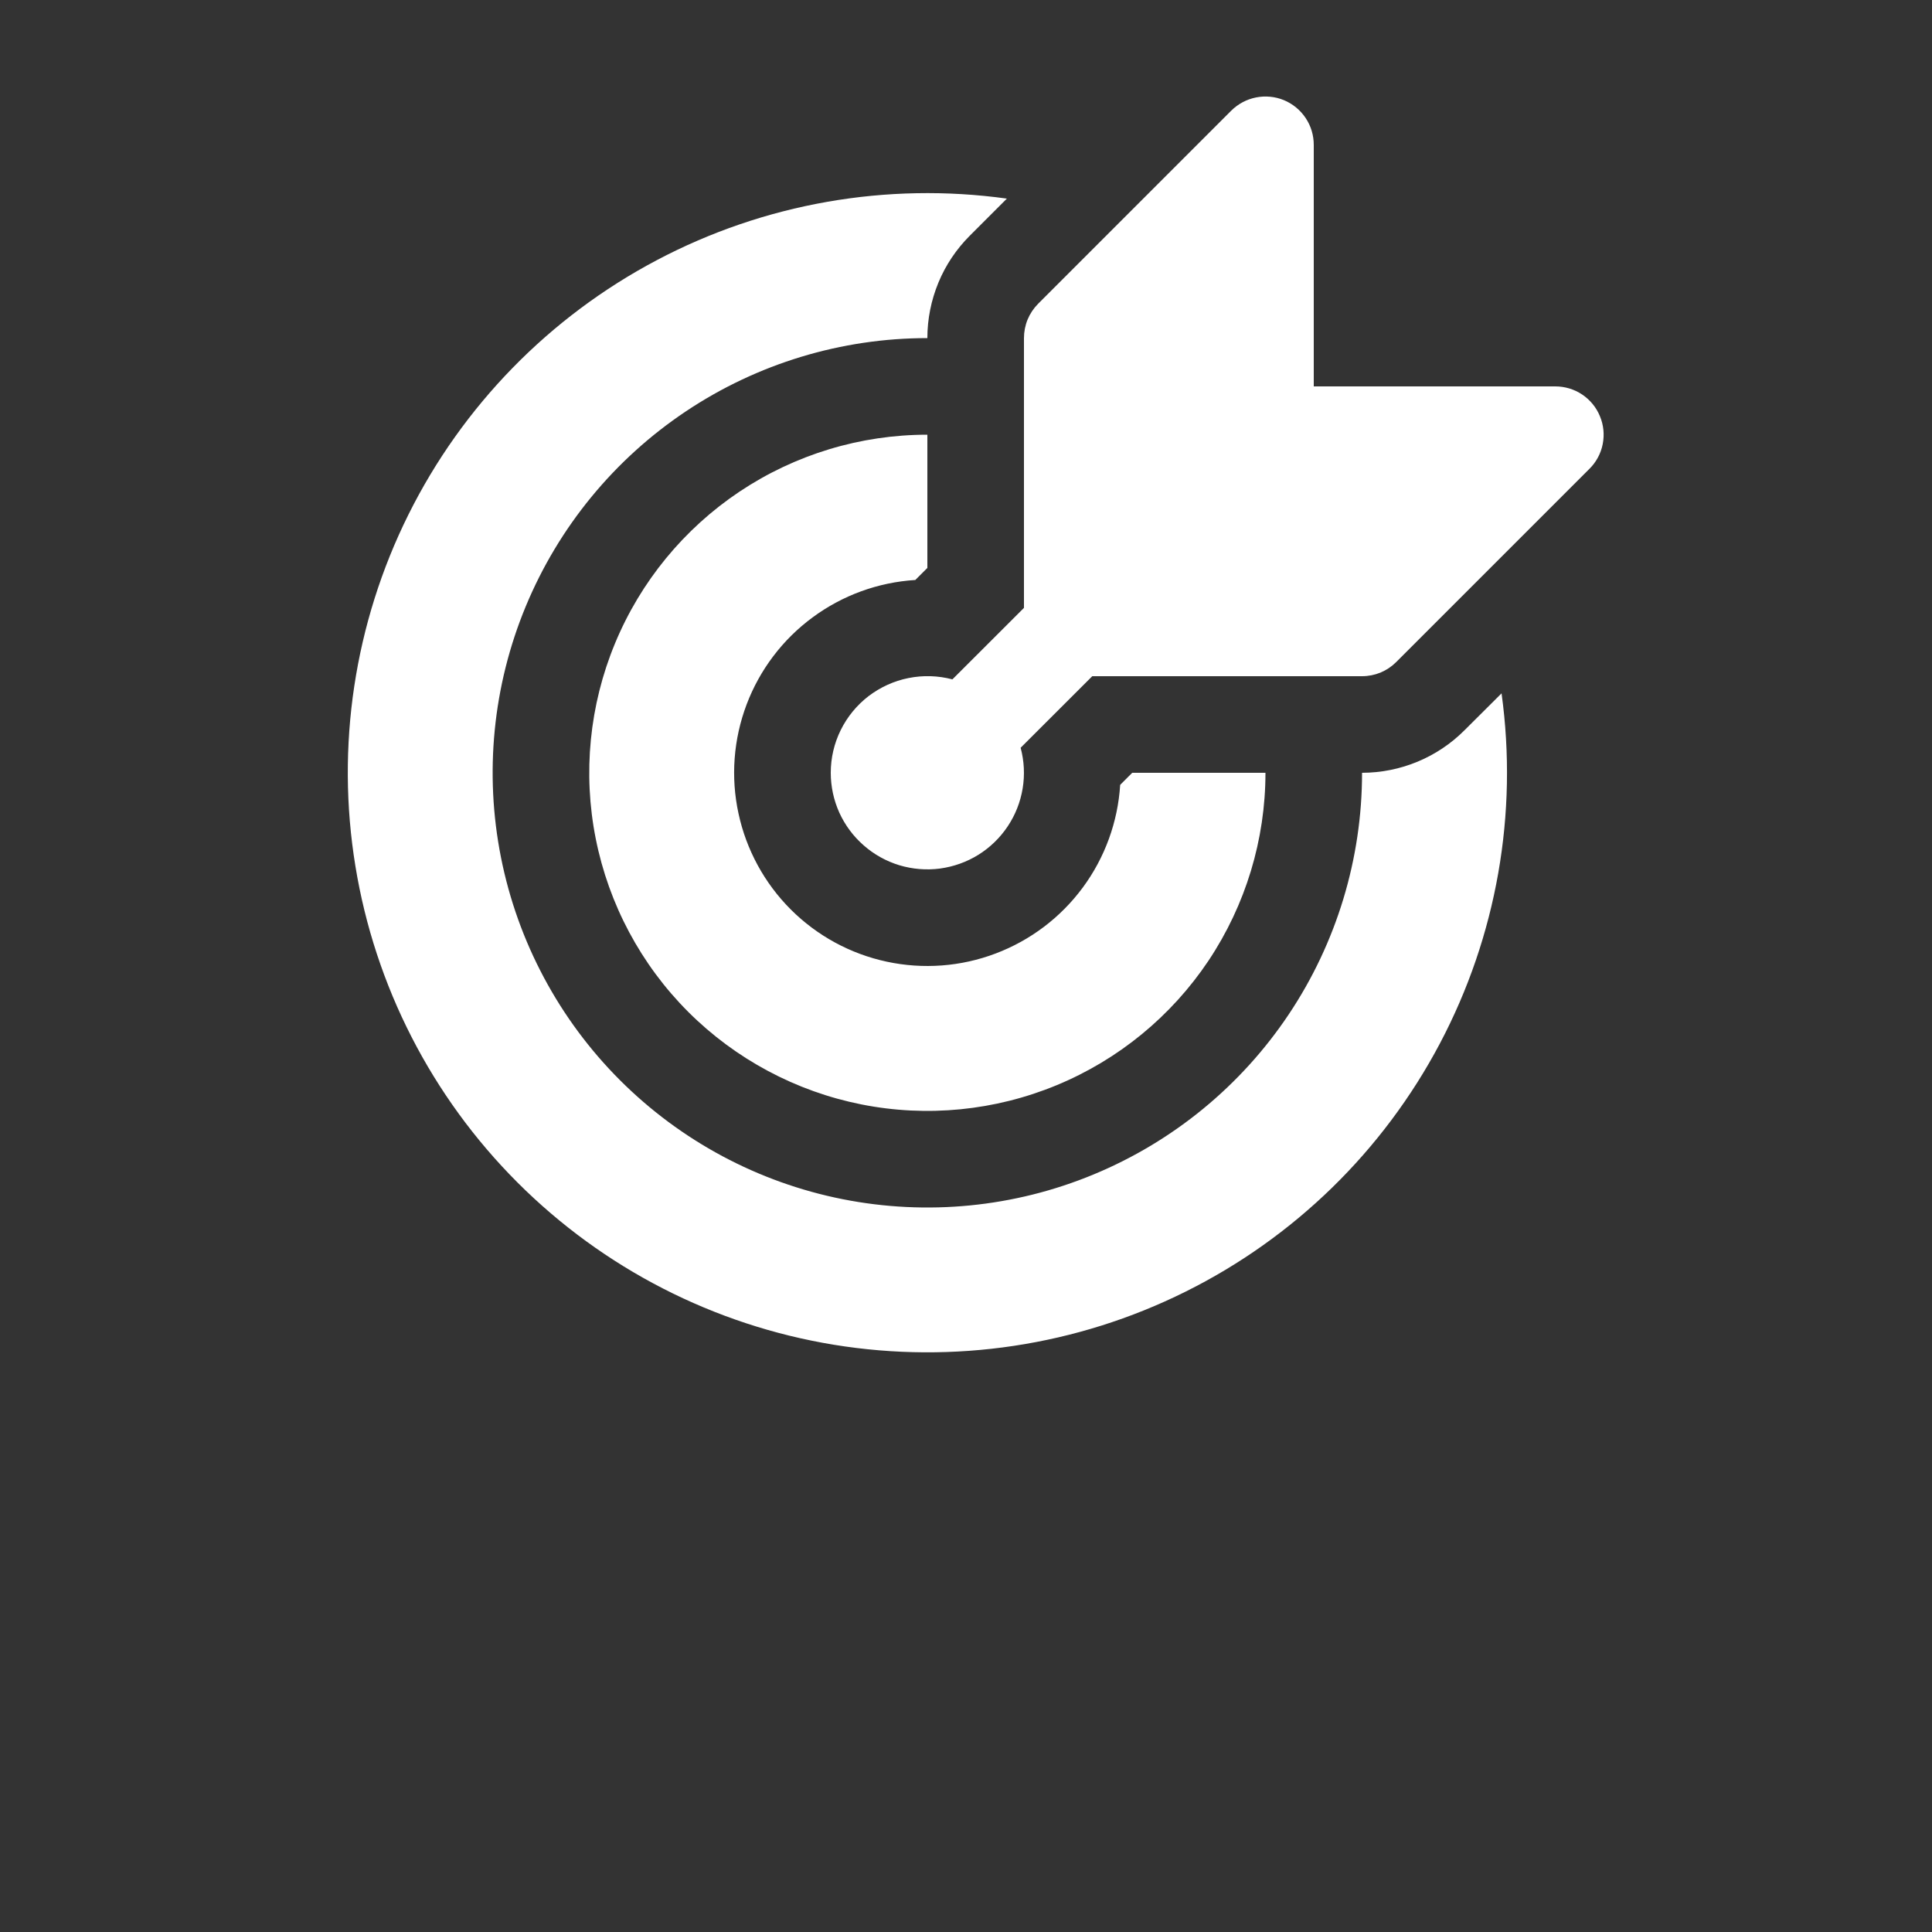 <svg width="25" height="25" viewBox="0 0 25 25" fill="none" xmlns="http://www.w3.org/2000/svg">
<rect x="0" y="0" width="25" height="25" fill="#333333" stroke="none"/>
<path d="M17 1.875C17 1.751 16.964 1.63 16.895 1.527C16.826 1.424 16.729 1.344 16.614 1.296C16.5 1.249 16.374 1.237 16.253 1.261C16.131 1.285 16.02 1.345 15.932 1.432L13.432 3.932C13.374 3.991 13.328 4.06 13.297 4.135C13.266 4.211 13.25 4.293 13.25 4.375V7.866L12.324 8.791C12.138 8.742 11.944 8.736 11.756 8.774C11.568 8.811 11.392 8.892 11.239 9.008C11.087 9.125 10.964 9.275 10.879 9.447C10.794 9.619 10.75 9.808 10.75 10C10.75 10.178 10.788 10.354 10.861 10.516C10.935 10.678 11.042 10.822 11.176 10.939C11.31 11.057 11.467 11.144 11.637 11.196C11.807 11.247 11.987 11.262 12.163 11.239C12.339 11.215 12.509 11.155 12.66 11.061C12.811 10.967 12.94 10.842 13.039 10.694C13.138 10.546 13.204 10.379 13.233 10.203C13.262 10.028 13.253 9.848 13.207 9.676L14.134 8.75H17.625C17.707 8.75 17.788 8.734 17.864 8.703C17.94 8.671 18.009 8.625 18.067 8.567L20.567 6.067C20.655 5.98 20.715 5.869 20.739 5.747C20.763 5.626 20.751 5.5 20.703 5.386C20.656 5.271 20.576 5.174 20.473 5.105C20.37 5.036 20.249 5 20.125 5H17V1.875ZM19.43 8.972C19.645 10.529 19.366 12.114 18.632 13.503C17.898 14.892 16.746 16.016 15.339 16.715C13.932 17.415 12.341 17.654 10.79 17.401C9.239 17.147 7.808 16.413 6.697 15.302C5.586 14.191 4.852 12.759 4.599 11.208C4.345 9.657 4.585 8.066 5.285 6.659C5.985 5.252 7.109 4.101 8.498 3.367C9.887 2.633 11.472 2.354 13.029 2.57L12.55 3.049C12.376 3.223 12.237 3.429 12.143 3.657C12.049 3.885 12 4.129 12 4.375C10.887 4.375 9.8 4.705 8.875 5.323C7.95 5.941 7.229 6.819 6.803 7.847C6.377 8.875 6.266 10.006 6.483 11.097C6.7 12.188 7.236 13.191 8.022 13.977C8.809 14.764 9.811 15.3 10.902 15.517C11.994 15.734 13.125 15.623 14.152 15.197C15.18 14.771 16.059 14.05 16.677 13.125C17.295 12.2 17.625 11.112 17.625 10C18.122 9.999 18.599 9.802 18.95 9.45L19.43 8.972ZM12 5.625C11.135 5.625 10.289 5.881 9.569 6.362C8.85 6.843 8.289 7.526 7.958 8.326C7.627 9.125 7.54 10.005 7.709 10.853C7.878 11.702 8.294 12.482 8.906 13.094C9.518 13.705 10.298 14.122 11.146 14.291C11.995 14.46 12.875 14.373 13.674 14.042C14.474 13.711 15.157 13.15 15.638 12.431C16.118 11.711 16.375 10.865 16.375 10H14.651L14.495 10.156C14.465 10.636 14.297 11.098 14.011 11.485C13.725 11.872 13.334 12.168 12.884 12.338C12.434 12.509 11.944 12.545 11.474 12.444C11.003 12.343 10.572 12.108 10.232 11.768C9.892 11.428 9.657 10.996 9.556 10.526C9.454 10.056 9.491 9.566 9.661 9.116C9.831 8.666 10.128 8.274 10.515 7.989C10.902 7.703 11.363 7.535 11.844 7.505L12 7.349V5.625Z" fill="white"/>
</svg>
